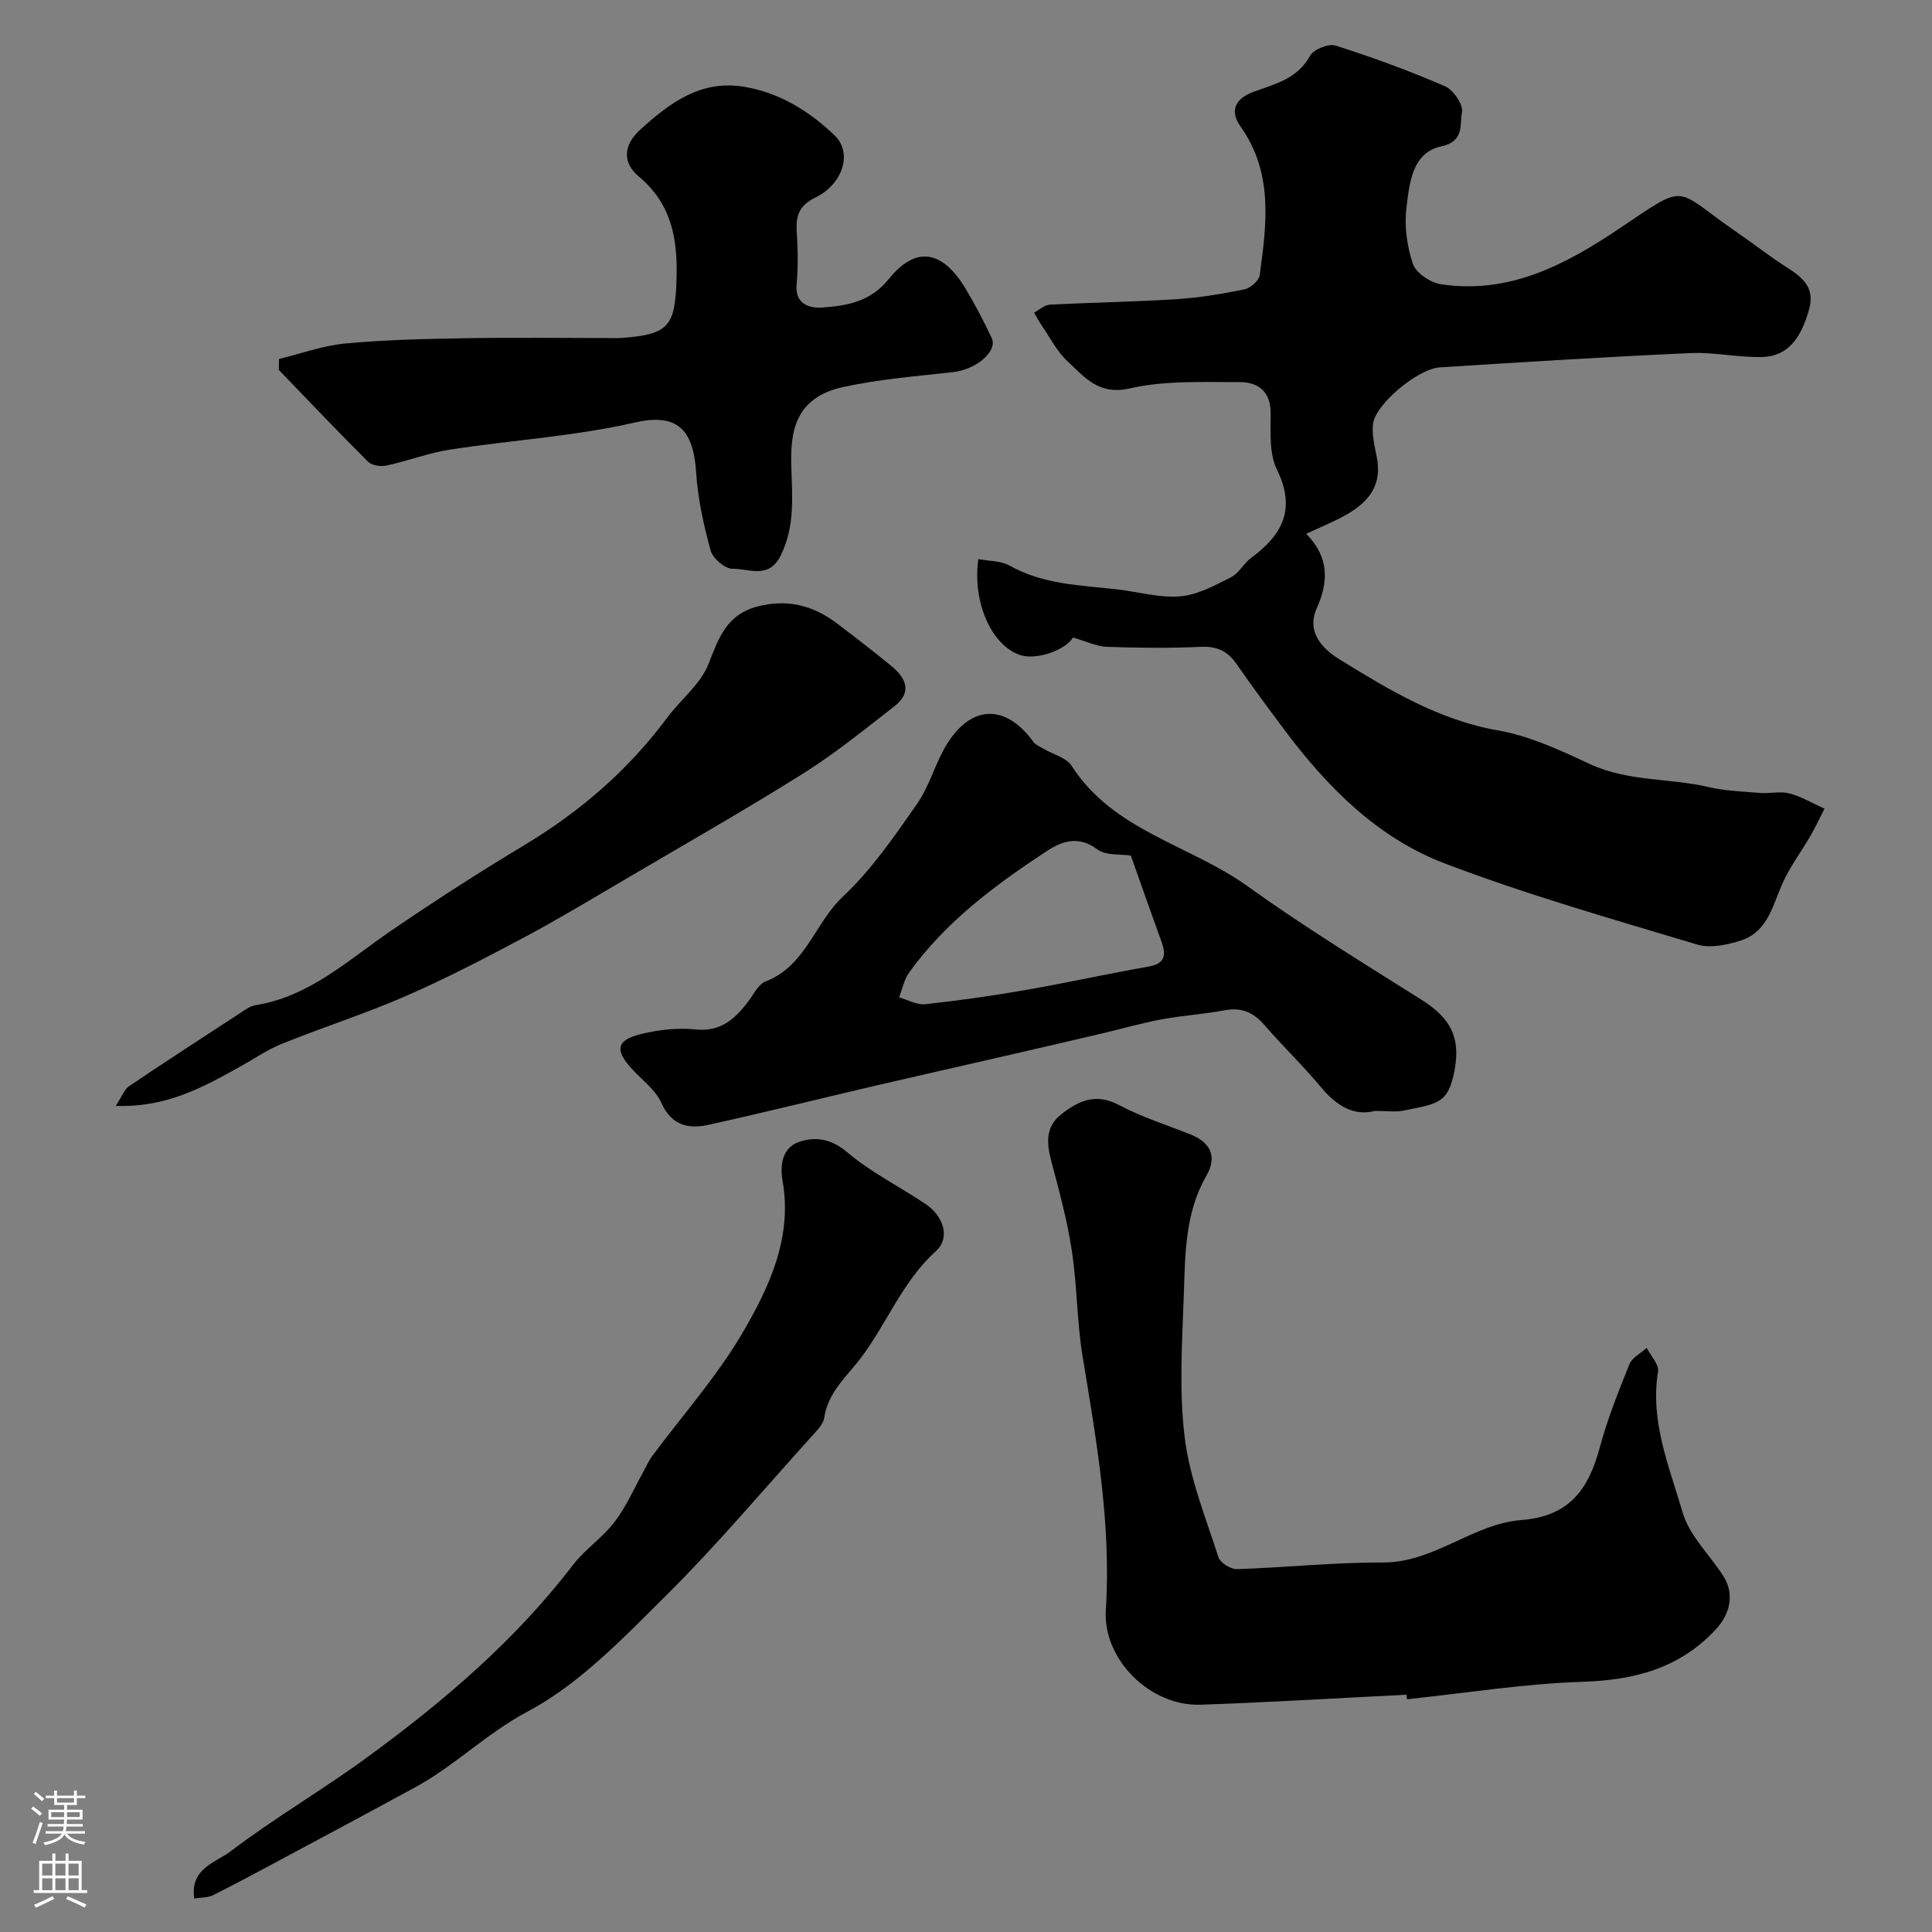 <svg enable-background="new 0 0 400 400" viewBox="0 0 400 400" xmlns="http://www.w3.org/2000/svg"><rect x="0" y="0" width="400" height="400" fill="#808080" stroke="none"/><g fill="#010000"><path d="m222.14 131.99c-1.44 2.52-7.53 4.83-11.05 3.59-5.82-2.05-9.78-10.85-8.54-19.82 2.19.42 4.64.32 6.46 1.34 6.95 3.9 14.62 4.07 22.19 4.91 4.38.49 8.8 1.81 13.09 1.46 3.6-.29 7.16-2.23 10.5-3.91 1.7-.85 2.72-2.94 4.31-4.11 6.47-4.76 9.25-10.13 5.27-18.24-1.63-3.31-1.29-7.74-1.29-11.66 0-4.57-2.66-6.45-6.42-6.44-7.6.02-15.42-.37-22.72 1.3-6.49 1.49-9.36-2.33-12.88-5.57-2.23-2.05-3.67-4.96-5.42-7.51-.57-.83-1.03-1.74-1.54-2.61 1.08-.57 2.14-1.58 3.25-1.64 8.75-.46 17.53-.58 26.28-1.14 4.71-.3 9.41-1.09 14.04-2.04 1.23-.25 2.98-1.79 3.14-2.92 1.43-10.56 2.86-21.14-3.94-30.74-2.45-3.46-1-5.92 2.85-7.3 4.31-1.55 8.94-2.66 11.51-7.39.73-1.34 3.84-2.58 5.3-2.11 7.67 2.44 15.26 5.22 22.65 8.42 1.73.75 3.84 3.86 3.51 5.4-.52 2.43.6 6.01-4.3 7.05-6.06 1.3-6.59 7.69-7.2 12.73-.46 3.8.11 8 1.35 11.63.65 1.88 3.62 3.85 5.79 4.18 14.14 2.12 25.76-4.01 37.05-11.61 14.37-9.67 10.98-8.25 24.11.77 3.5 2.4 6.84 5.04 10.41 7.32 3.24 2.06 5.89 4.14 4.68 8.62-1.72 6.34-4.62 9.82-9.7 9.96-4.96.14-9.96-1.03-14.9-.81-17.3.78-34.59 1.86-51.87 2.96-4.63.29-13.43 7.73-13.85 11.74-.23 2.2.32 4.53.77 6.75 1.38 6.84-2.67 10.25-7.96 12.91-2 1-4.07 1.87-6.64 3.05 4.77 4.85 4.66 9.9 2.2 15.39-2.28 5.1 1.37 8.57 4.79 10.67 10.23 6.3 20.48 12.52 32.79 14.67 6.57 1.15 12.92 4.15 19.06 6.99 7.82 3.62 16.34 2.83 24.41 4.71 3.49.81 7.15.94 10.74 1.23 2.02.16 4.18-.4 6.07.1 2.52.67 4.84 2.07 7.25 3.16-.96 1.87-1.84 3.78-2.89 5.6-1.91 3.3-4.26 6.4-5.8 9.86-2.06 4.62-3.07 10.03-8.6 11.82-2.85.92-6.36 1.67-9.07.85-17.55-5.28-35.25-10.3-52.35-16.83-13.78-5.26-24.15-15.68-32.97-27.44-3.42-4.57-6.82-9.17-10.08-13.86-1.84-2.64-4.03-3.66-7.33-3.51-6.48.29-13 .23-19.48 0-2.09-.07-4.16-1.11-7.03-1.93z"/><path d="m291.2 350.87c-14.19.71-28.38 1.58-42.58 2.07-10.64.37-20.32-9.53-19.67-19.58 1.14-17.71-1.93-35.07-4.8-52.46-1.2-7.27-1.13-14.75-2.25-22.05-.96-6.25-2.64-12.4-4.26-18.52-.98-3.69-1.19-7.06 2.08-9.63 3.57-2.8 7.16-4.46 11.94-1.92 4.71 2.5 9.88 4.12 14.86 6.11 4.17 1.67 5.5 4.65 3.26 8.52-4.49 7.77-4.39 16.37-4.69 24.83-.35 9.82-1 19.77.2 29.45 1.04 8.4 4.35 16.54 6.97 24.7.37 1.16 2.54 2.52 3.83 2.48 10.06-.32 20.11-1.41 30.17-1.37 10.66.05 18.68-8.02 28.71-8.79 10.01-.77 13.94-6.43 16.25-15.03 1.58-5.88 3.86-11.59 6.14-17.25.56-1.38 2.36-2.26 3.58-3.37.83 1.65 2.58 3.45 2.34 4.93-1.69 10.36 2.36 19.74 5.1 29.18 1.39 4.77 5.57 8.7 8.38 13.08 2.42 3.76 1.44 7.9-1.48 11.06-7.55 8.14-16.89 10.53-27.69 10.89-12.13.4-24.2 2.34-36.3 3.61-.03-.31-.06-.62-.09-.94z"/><path d="m284.68 230c-4.37 1.15-8-1.07-11.23-4.96-3.69-4.44-7.9-8.46-11.68-12.83-2.28-2.65-4.76-3.69-8.25-3.04-4.31.81-8.73 1.08-13.05 1.88-4.12.77-8.16 1.94-12.24 2.9-7.25 1.7-14.51 3.38-21.77 5.05-8.24 1.9-16.48 3.74-24.71 5.66-11.72 2.74-23.41 5.65-35.16 8.24-4.12.91-7.6.07-9.68-4.59-1.18-2.64-3.88-4.63-5.95-6.86-3.73-3.99-3.41-6.1 1.74-7.36 3.61-.88 7.53-1.35 11.21-.96 5.32.56 8.31-2.18 11.08-5.9 1.08-1.44 2.04-3.47 3.51-4.03 8.32-3.19 10.19-12.12 16.03-17.59 5.91-5.53 10.63-12.44 15.31-19.13 2.65-3.79 3.81-8.59 6.28-12.53 5.11-8.13 12.17-8.13 17.8-.4.49.67 1.4 1.04 2.16 1.49 1.96 1.17 4.7 1.81 5.79 3.52 8.64 13.5 24.49 16.34 36.43 24.93 11.63 8.36 23.89 15.86 36.02 23.51 6 3.79 8.12 7.74 6.82 14.65-1.29 6.83-3.43 6.86-10.65 8.3-1.62.32-3.34.05-5.81.05zm-50.55-52.86c-2.11-.34-5.17.05-6.93-1.28-3.84-2.9-7.29-1.73-10.37.28-10.72 7.03-21.01 14.65-28.62 25.23-1.04 1.45-1.39 3.4-2.06 5.13 1.8.5 3.67 1.59 5.4 1.41 6.96-.75 13.9-1.74 20.8-2.94 8.46-1.47 16.86-3.35 25.32-4.82 3.58-.62 3.82-2.39 2.78-5.25-2.15-5.91-4.22-11.84-6.32-17.76z"/><path d="m57.77 74.32c4.56-1.11 9.07-2.76 13.69-3.2 8.22-.77 16.51-.95 24.77-1.09 9.91-.17 19.83-.04 29.75-.04.83 0 1.67.05 2.5-.01 9.96-.7 11.29-2.35 11.59-12.15.25-8.24-.94-15.54-7.8-21.27-3.34-2.79-3.35-6.42.32-9.75 6.2-5.62 12.64-10.4 21.69-8.81 7.3 1.28 13.43 5.13 18.55 10.07 3.76 3.63 1.62 10.09-4.01 12.83-3.32 1.61-4.06 3.71-3.87 6.98.22 3.65.33 7.35-.02 10.98-.41 4.28 2.91 4.98 5.29 4.81 5.08-.37 9.95-1.14 13.79-5.9 5.59-6.94 11.08-5.98 15.85 1.91 2 3.31 3.79 6.77 5.45 10.27 1.32 2.79-3.21 6.55-7.96 7.09-7.62.86-15.32 1.46-22.79 3.09-10.16 2.22-10.93 9.54-10.73 16.44.18 6.23.79 12.38-2.17 18.4-2.49 5.07-6.61 2.71-9.98 2.79-1.55.04-4.11-2.15-4.55-3.78-1.45-5.3-2.66-10.78-3.01-16.24-.57-9.05-4.15-12.22-12.65-10.27-12.52 2.87-25.52 3.65-38.27 5.61-4.46.69-8.76 2.35-13.19 3.31-1.18.26-3.02-.01-3.81-.8-6.26-6.23-12.34-12.64-18.47-19 .01-.76.03-1.51.04-2.27z"/><path d="m40.22 393.07c-.93-6.25 4.5-7.48 7.41-9.69 9.07-6.9 18.98-12.69 28.2-19.41 15.85-11.56 30.73-24.21 42.77-39.93 2.51-3.28 6.17-5.68 8.66-8.97 2.44-3.2 4.07-7.02 6.05-10.57.55-.98.99-2.04 1.65-2.94 6.32-8.53 13.48-16.56 18.81-25.67 5.53-9.47 10.32-19.69 8.25-31.44-.59-3.34.02-6.85 3.36-8.01 3.33-1.16 6.66-.74 10 2.1 4.92 4.18 10.87 7.13 16.28 10.76 3.68 2.47 5.15 6.97 2.13 9.71-6.9 6.24-10.08 14.81-15.42 21.95-2.98 3.98-6.91 7.18-7.72 12.56-.22 1.44-1.65 2.79-2.73 4-9.96 11.03-19.55 22.44-30.09 32.89-8.85 8.78-17.86 18.25-28.63 23.97-8.46 4.49-14.96 11.14-23.12 15.59-9.11 4.97-18.27 9.86-27.41 14.76-4.83 2.59-9.66 5.19-14.56 7.65-1.07.53-2.44.45-3.89.69z"/><path d="m23.96 228.96c1.38-2.1 1.82-3.45 2.76-4.08 7.53-5.07 15.14-10.01 22.74-14.96 1.09-.71 2.24-1.62 3.46-1.81 11.14-1.78 19.06-9.26 27.86-15.28 9.13-6.25 18.45-12.25 27.93-17.95 11.5-6.92 21.39-15.49 29.4-26.26 2.82-3.8 6.98-6.99 8.6-11.2 2.1-5.42 3.77-10.17 10.08-11.84 6.25-1.65 11.63-.22 16.58 3.55 3.78 2.88 7.55 5.79 11.23 8.8 3.03 2.48 4.26 5.43.61 8.27-6.18 4.8-12.29 9.78-18.9 13.93-12.14 7.62-24.62 14.72-36.98 21.99-6.88 4.04-13.72 8.17-20.75 11.92-8.03 4.27-16.11 8.49-24.44 12.13-8.41 3.67-17.2 6.48-25.72 9.91-3.11 1.25-5.92 3.22-8.88 4.85-7.54 4.19-15.09 8.4-25.58 8.03z"/></g><path d="m6.44 374.46.42-.45c.65.47 1.27.95 1.85 1.44l-.45.49c-.65-.56-1.25-1.06-1.82-1.48m.93 7.33-.63-.26c.55-1.36 1.05-2.8 1.52-4.33.19.1.38.19.59.27-.46 1.29-.95 2.73-1.48 4.32m-.38-10.38.44-.42c.43.34 1.01.82 1.74 1.44l-.49.49c-.53-.51-1.09-1.01-1.69-1.51m2.5.35h1.72v-1.04h.59v1.04h3.52v-1.04h.59v1.04h1.75v.53h-1.75v1.42h-2.03v.97h3.22v2.03h-3.24c0 .35-.01.66-.03.93h3.32v.53h-3.37c-.03.27-.08.58-.15.94h3.96v.53h-3.71c.67.92 1.93 1.48 3.79 1.68-.13.24-.23.44-.29.59-2.13-.38-3.48-1.08-4.04-2.12-.43.97-1.77 1.72-4.03 2.23-.09-.19-.2-.37-.33-.55 2.1-.42 3.37-1.03 3.81-1.83h-3.36v-.53h3.58c.08-.29.13-.61.16-.94h-3.33v-.53h3.39c.02-.27.04-.58.04-.93h-3.23v-2.03h3.25v-.97h-2.07v-1.42h-1.73zm1.12 3.44v1h2.65c.01-.3.02-.44.01-.4v-.25-.35zm1.19-2h3.52v-.91h-3.52zm4.71 2h-2.63v.59c0 .15-.01.28-.01.4h2.64z" fill="#fbfafc"/><path d="m13.56 383.74h.63v1.52h2.72v6.07h1.13v.6h-11.06v-.6h1.13v-6.07h2.73v-1.52h.63v1.52h2.1v-1.52zm-2.69 8.83.38.56c-1.24.63-2.53 1.25-3.85 1.85-.1-.21-.21-.42-.34-.63 1.36-.55 2.63-1.15 3.81-1.78m-2.13-4.27h2.1v-2.45h-2.1zm0 3.04h2.1v-2.46h-2.1zm2.72-3.04h2.1v-2.45h-2.1zm0 3.04h2.1v-2.46h-2.1zm6.07 3.6c-1.41-.71-2.7-1.3-3.86-1.78l.35-.56c1.45.62 2.75 1.19 3.88 1.72zm-1.25-9.09h-2.1v2.45h2.1zm-2.09 5.49h2.1v-2.45h-2.1z" fill="#fbfafc"/></svg>